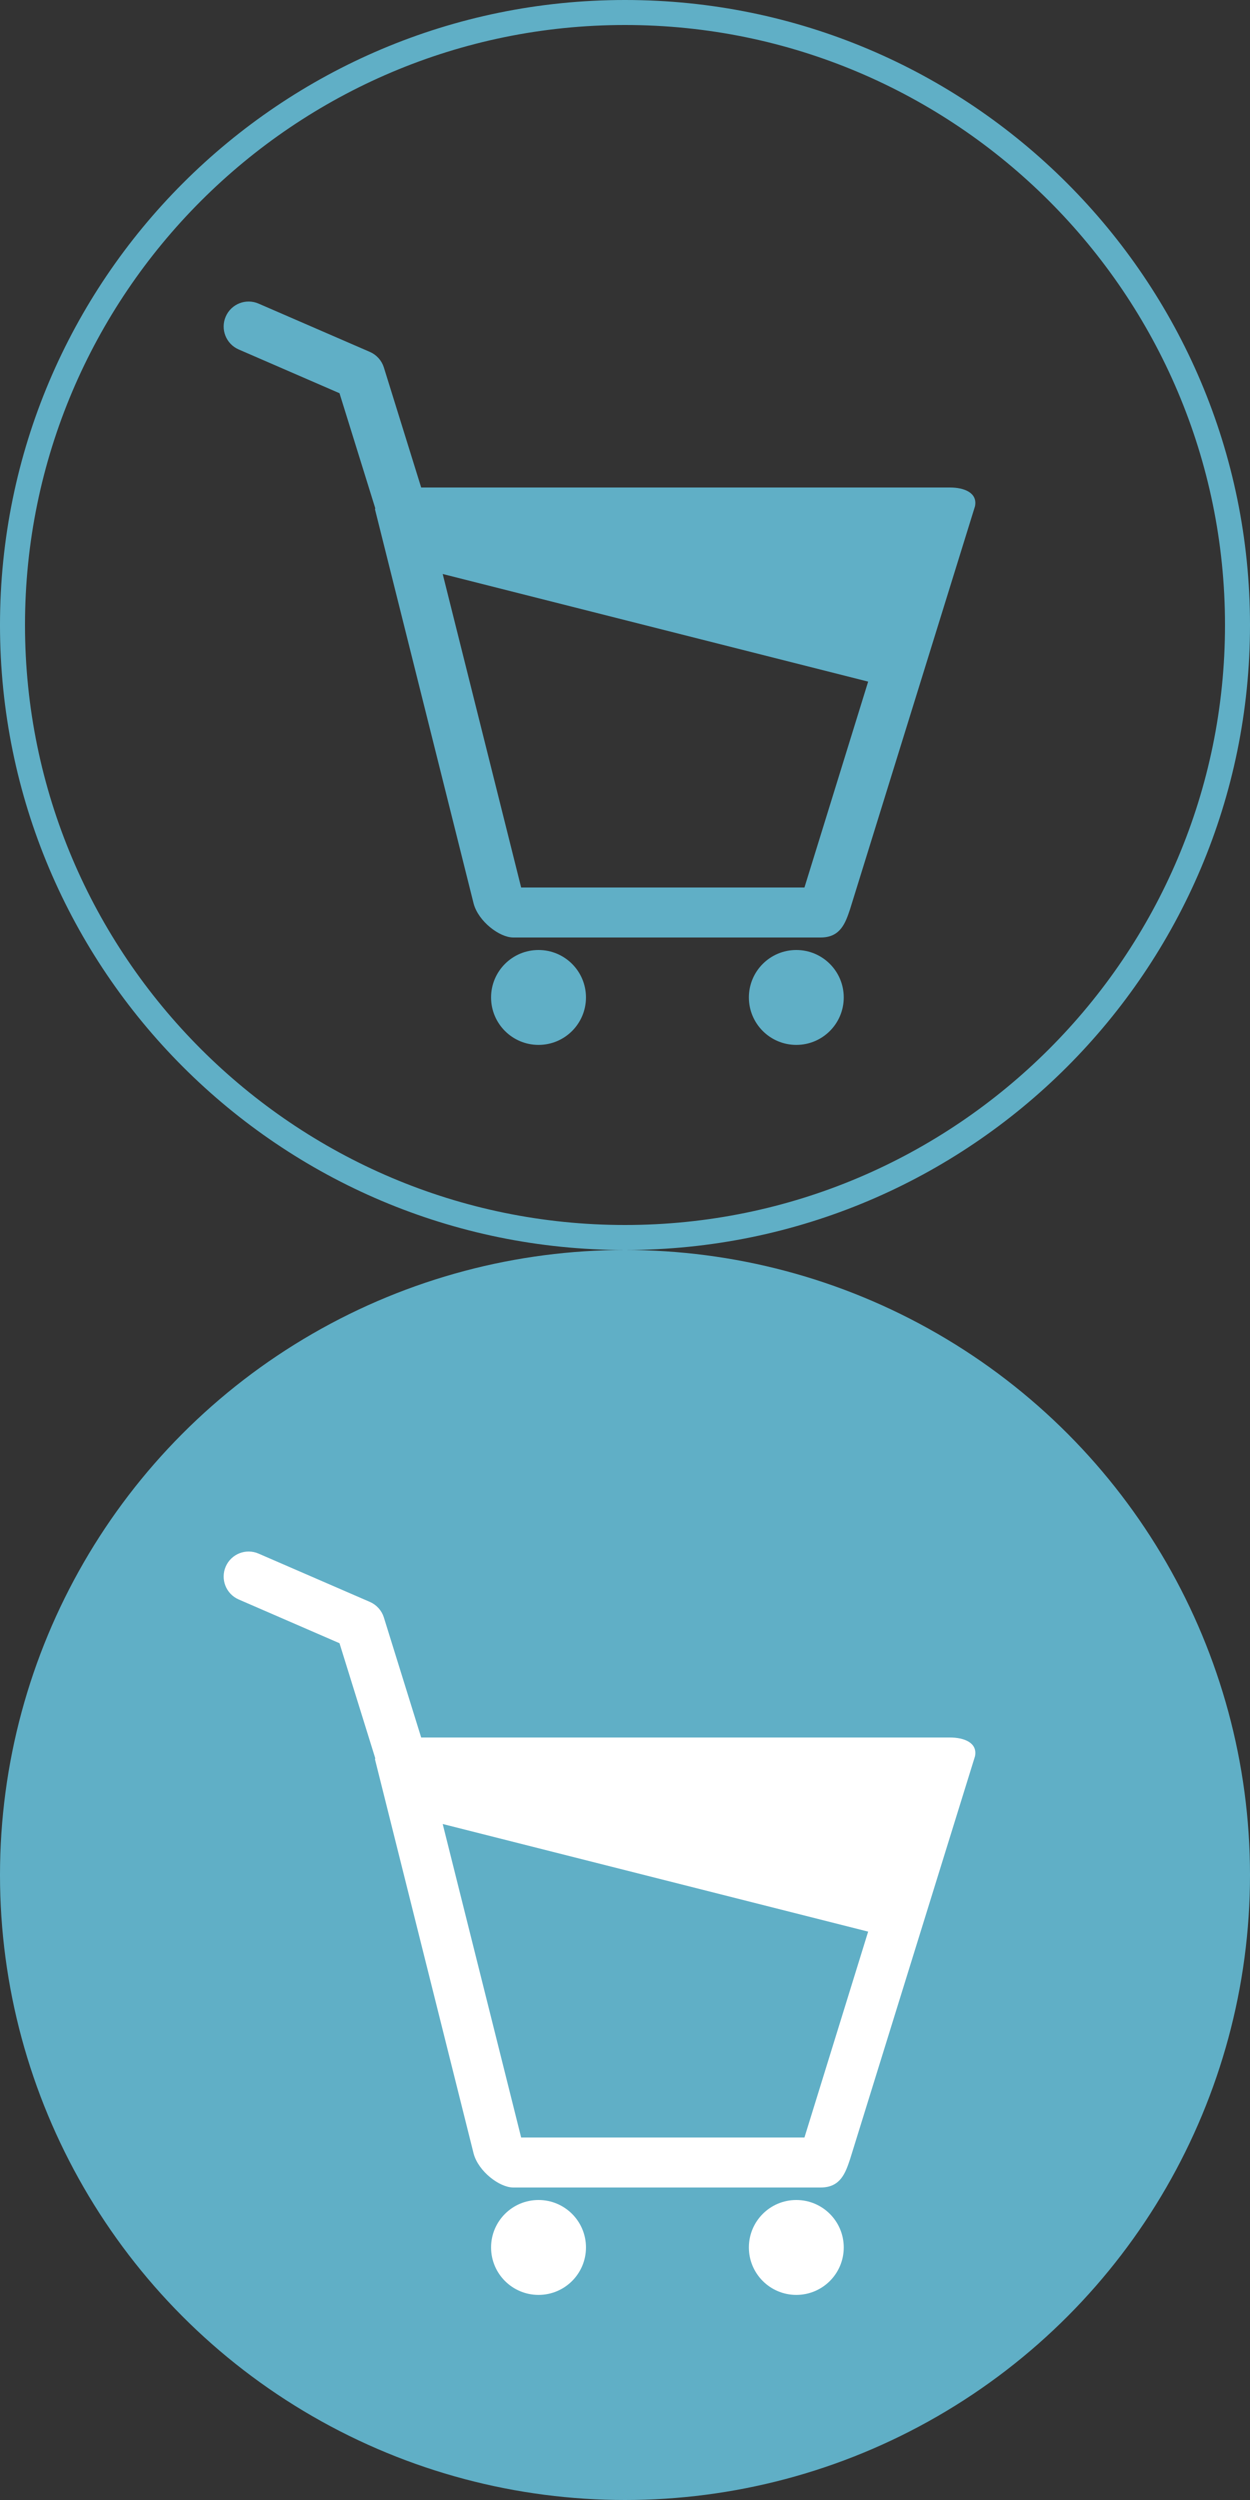 <?xml version="1.0" encoding="UTF-8"?>
<!-- Generator: Adobe Illustrator 17.0.0, SVG Export Plug-In . SVG Version: 6.00 Build 0)  -->
<!DOCTYPE svg PUBLIC "-//W3C//DTD SVG 1.1//EN" "http://www.w3.org/Graphics/SVG/1.1/DTD/svg11.dtd">
<svg version="1.1" id="Layer_1" xmlns="http://www.w3.org/2000/svg" xmlns:xlink="http://www.w3.org/1999/xlink" x="0px" y="0px" width="50px" height="100px" viewBox="0 0 50 100" enable-background="new 0 0 50 100" xml:space="preserve">
<rect x="0" y="0" width="50" height="100" fill="#333333" stroke="none"/>
<path fill="#60afc6" d="M25,0C11.192,0,0,11.192,0,25s11.192,25,25,25s25-11.192,25-25S38.808,0,25,0 M25,1  c13.233,0,24,10.767,24,24S38.233,49,25,49S1,38.233,1,25S11.767,1,25,1"/>
<g>
	<path fill="#60afc6" d="M21.541,38c-1.049,0-1.898,0.85-1.898,1.898c0,1.048,0.849,1.898,1.898,1.898   c1.049,0,1.898-0.85,1.898-1.898C23.439,38.85,22.59,38,21.541,38"/>
	<path fill="#60afc6" d="M31.852,38c-1.048,0-1.897,0.85-1.897,1.898c0,1.048,0.849,1.898,1.897,1.898   c1.049,0,1.898-0.85,1.898-1.898C33.75,38.85,32.901,38,31.852,38"/>
	<path fill="#60afc6" d="M32.178,35.5H20.846l-3.138-12.54l17.018,4.305L32.178,35.5z M38,19.5H16.847l-1.493-4.803   c-0.086-0.276-0.292-0.505-0.558-0.62l-4.452-1.932c-0.506-0.221-1.095,0.011-1.315,0.518c-0.22,0.507,0.013,1.096,0.519,1.316   l4.032,1.75l1.43,4.6C15.009,20.346,15,20.357,15,20.375l3.947,15.775c0.194,0.709,1.032,1.35,1.584,1.35h12.297   c0.797,0,0.992-0.594,1.172-1.125l5-16.125C39.109,19.703,38.553,19.5,38,19.5"/>
</g>
<circle fill="#60afc6" cx="25" cy="75" r="25"/>
<g>
	<path fill="#FFFFFF" d="M21.541,88c-1.049,0-1.898,0.85-1.898,1.898c0,1.048,0.849,1.898,1.898,1.898   c1.049,0,1.898-0.85,1.898-1.898C23.439,88.85,22.59,88,21.541,88"/>
	<path fill="#FFFFFF" d="M31.852,88c-1.048,0-1.897,0.85-1.897,1.898c0,1.048,0.849,1.898,1.897,1.898   c1.049,0,1.898-0.85,1.898-1.898C33.75,88.85,32.901,88,31.852,88"/>
	<path fill="#FFFFFF" d="M32.178,85.5H20.846l-3.138-12.54l17.018,4.305L32.178,85.5z M38,69.5H16.847l-1.493-4.803   c-0.086-0.276-0.292-0.505-0.558-0.62l-4.452-1.932c-0.506-0.221-1.095,0.011-1.315,0.518c-0.22,0.507,0.013,1.096,0.519,1.316   l4.032,1.75l1.43,4.6C15.009,70.346,15,70.357,15,70.375l3.947,15.775c0.194,0.709,1.032,1.35,1.584,1.35h12.297   c0.797,0,0.992-0.594,1.172-1.125l5-16.125C39.109,69.703,38.553,69.5,38,69.5"/>
</g>
</svg>